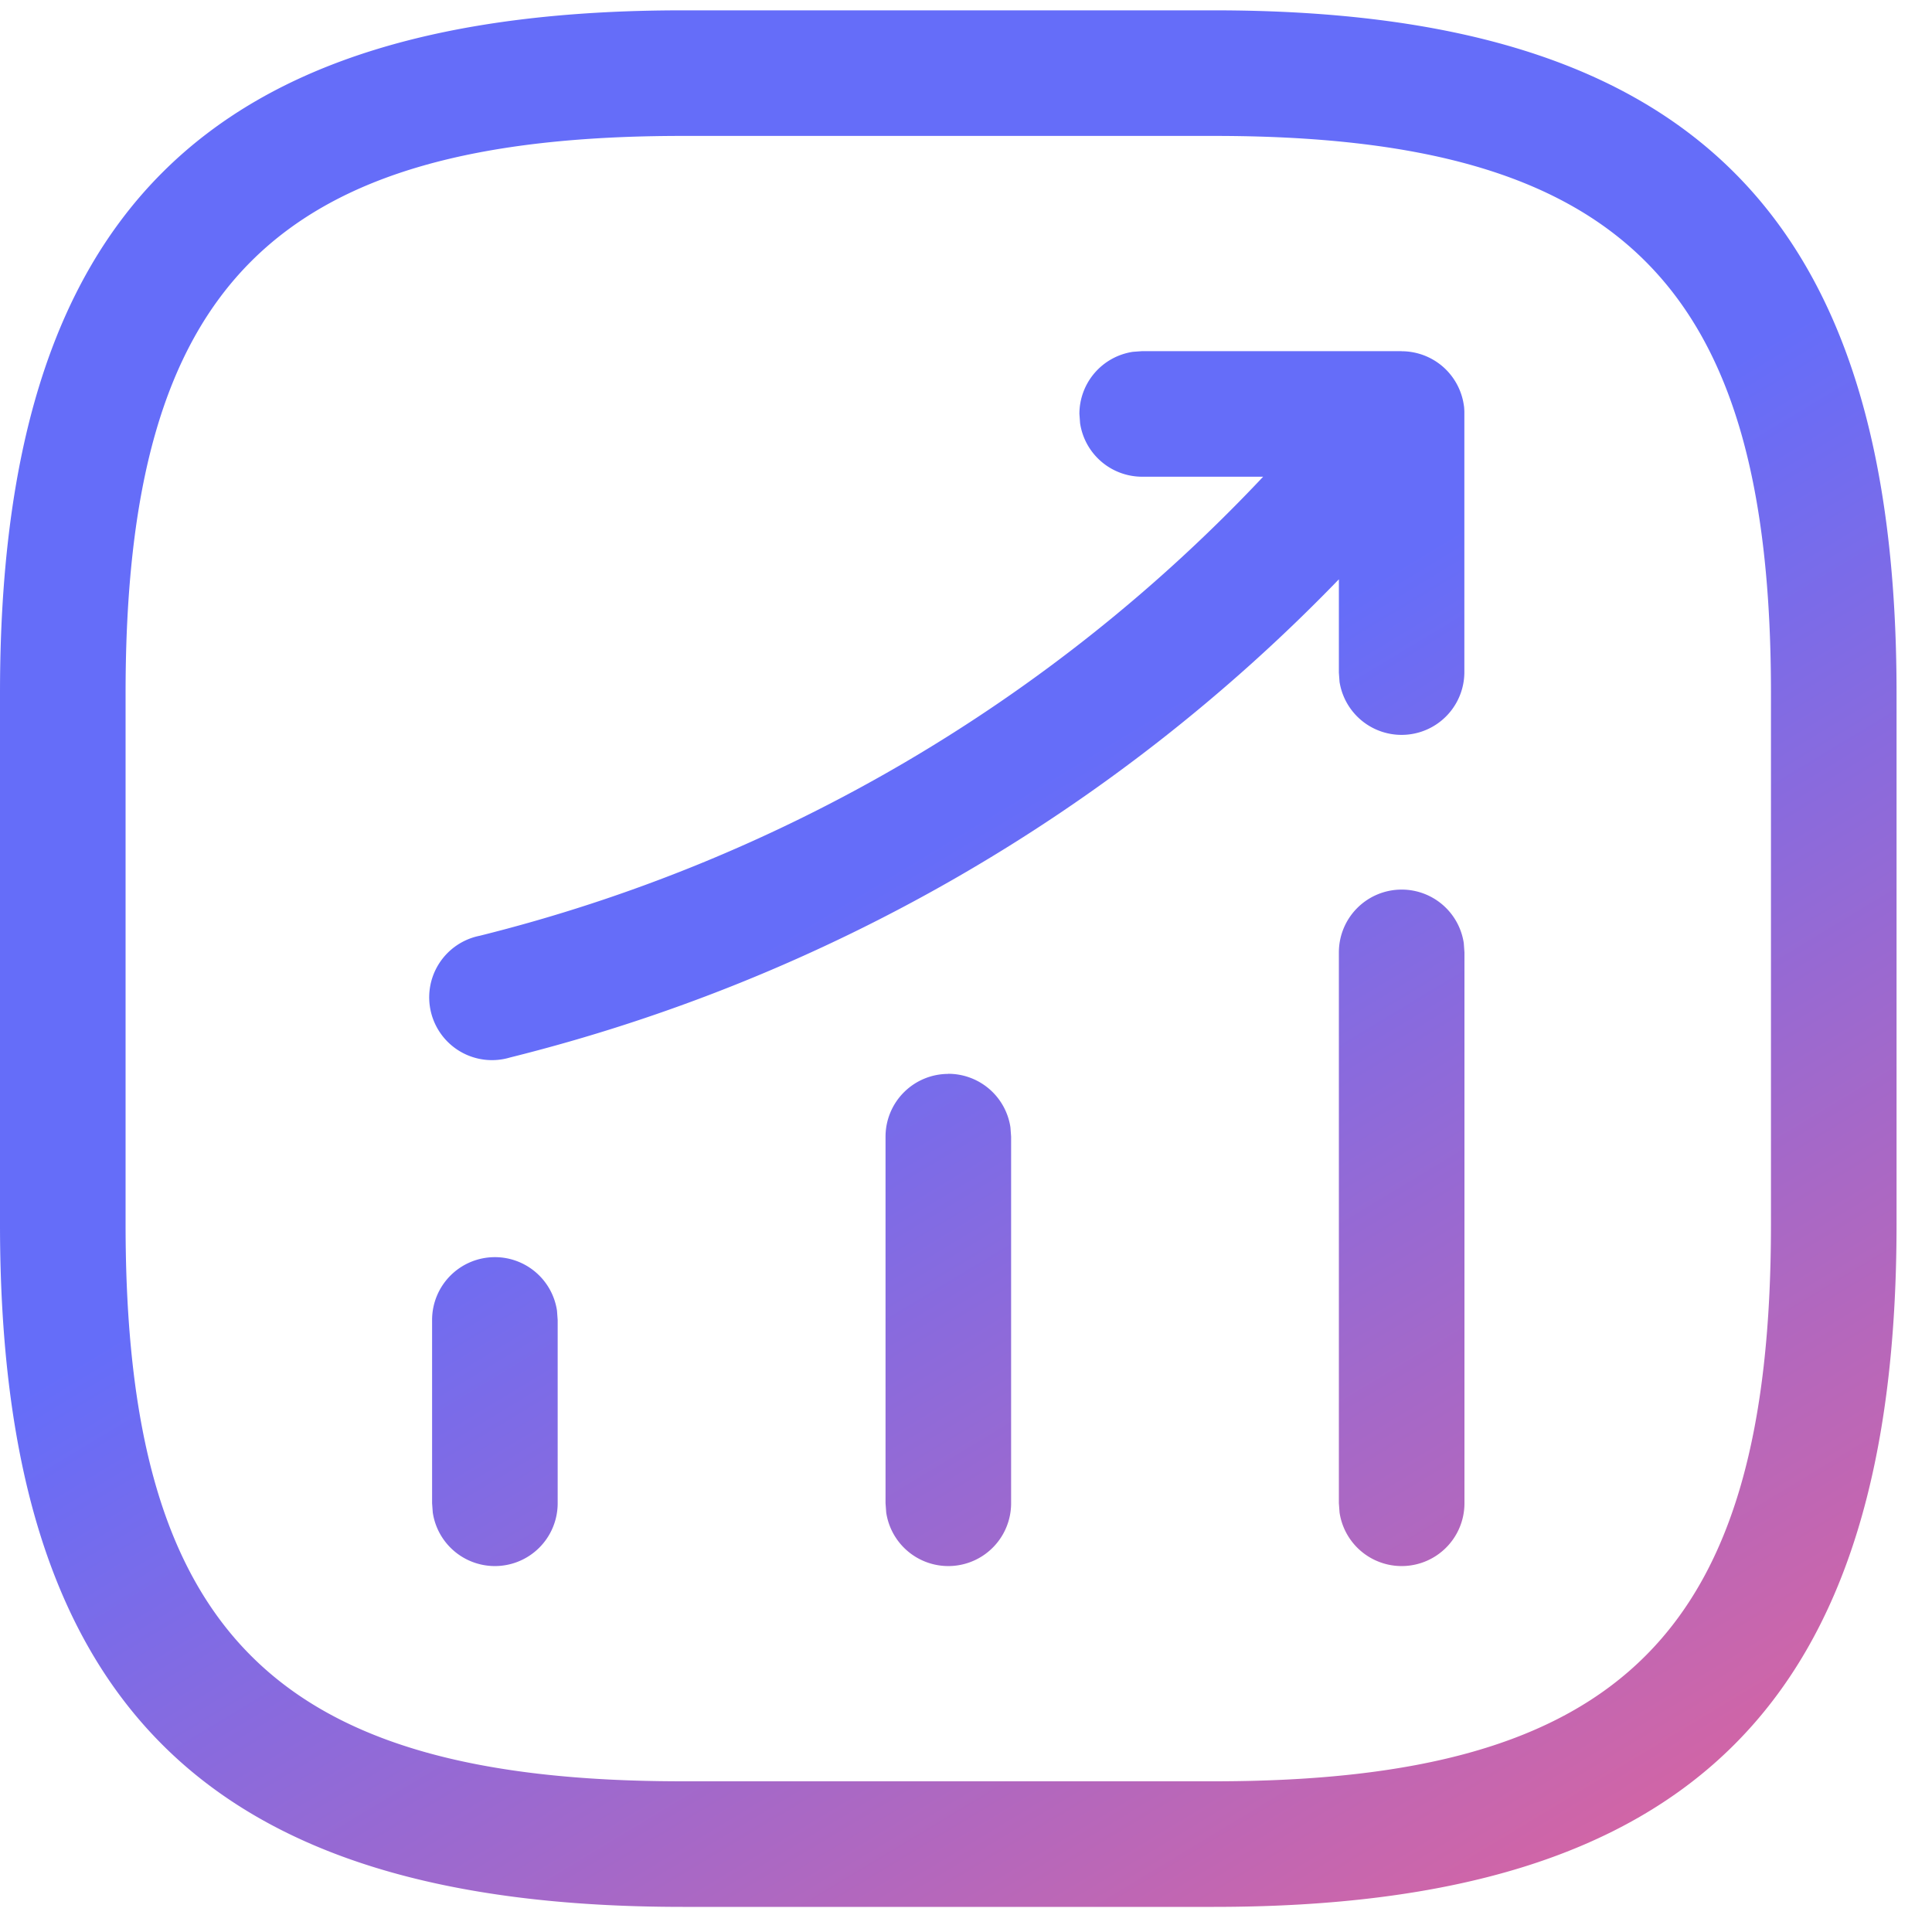 <svg width="20" height="20" viewBox="0 0 20 20" xmlns="http://www.w3.org/2000/svg">
    <defs>
        <linearGradient x1="50%" y1="50%" x2="95.422%" y2="111.34%" id="7dpbg1x21a">
            <stop stop-color="#656DF9" offset="0%"/>
            <stop stop-color="#EE6390" offset="100%"/>
        </linearGradient>
    </defs>
    <path d="M35.567 0c4.942 0 7.066 2.124 7.066 7.067v5.5c0 4.942-2.124 7.066-7.066 7.066h-5.5c-4.943 0-7.067-2.124-7.067-7.066v-5.5C23 2.124 25.124 0 30.067 0zm0 1.3h-5.5c-4.225 0-5.767 1.542-5.767 5.767v5.5c0 4.224 1.542 5.766 5.767 5.766h5.5c4.224 0 5.766-1.542 5.766-5.766v-5.5c0-4.225-1.542-5.767-5.766-5.767zm-7.444 11.607a.65.65 0 0 1 .643.554l.007.096v1.897a.65.65 0 0 1-1.293.096l-.007-.096v-1.897a.65.65 0 0 1 .65-.65zm4.694-1.898a.65.65 0 0 1 .643.554l.007.096v3.795a.65.65 0 0 1-1.293.096l-.007-.096V11.66a.65.65 0 0 1 .65-.65zm4.693-1.907a.65.65 0 0 1 .643.554l.007.096v5.702a.65.65 0 0 1-1.293.096l-.007-.096V9.752a.65.65 0 0 1 .65-.65zm0-5.573h.017l.065.005-.082-.005a.653.653 0 0 1 .421.155l.02.018a.654.654 0 0 1 .04.04l-.06-.058a.653.653 0 0 1 .222.4l.003.02a.654.654 0 0 1 .003.051v2.701a.65.65 0 0 1-1.292.096l-.007-.096V5.89a17.966 17.966 0 0 1-8.58 4.95.65.65 0 1 1-.314-1.26 16.664 16.664 0 0 0 8.11-4.752h-1.252a.65.65 0 0 1-.643-.554l-.007-.096a.65.65 0 0 1 .554-.643l.096-.007h2.686z" transform="translate(-23 .107)" fill="url(#7dpbg1x21a)" fill-rule="nonzero"/>
</svg>
